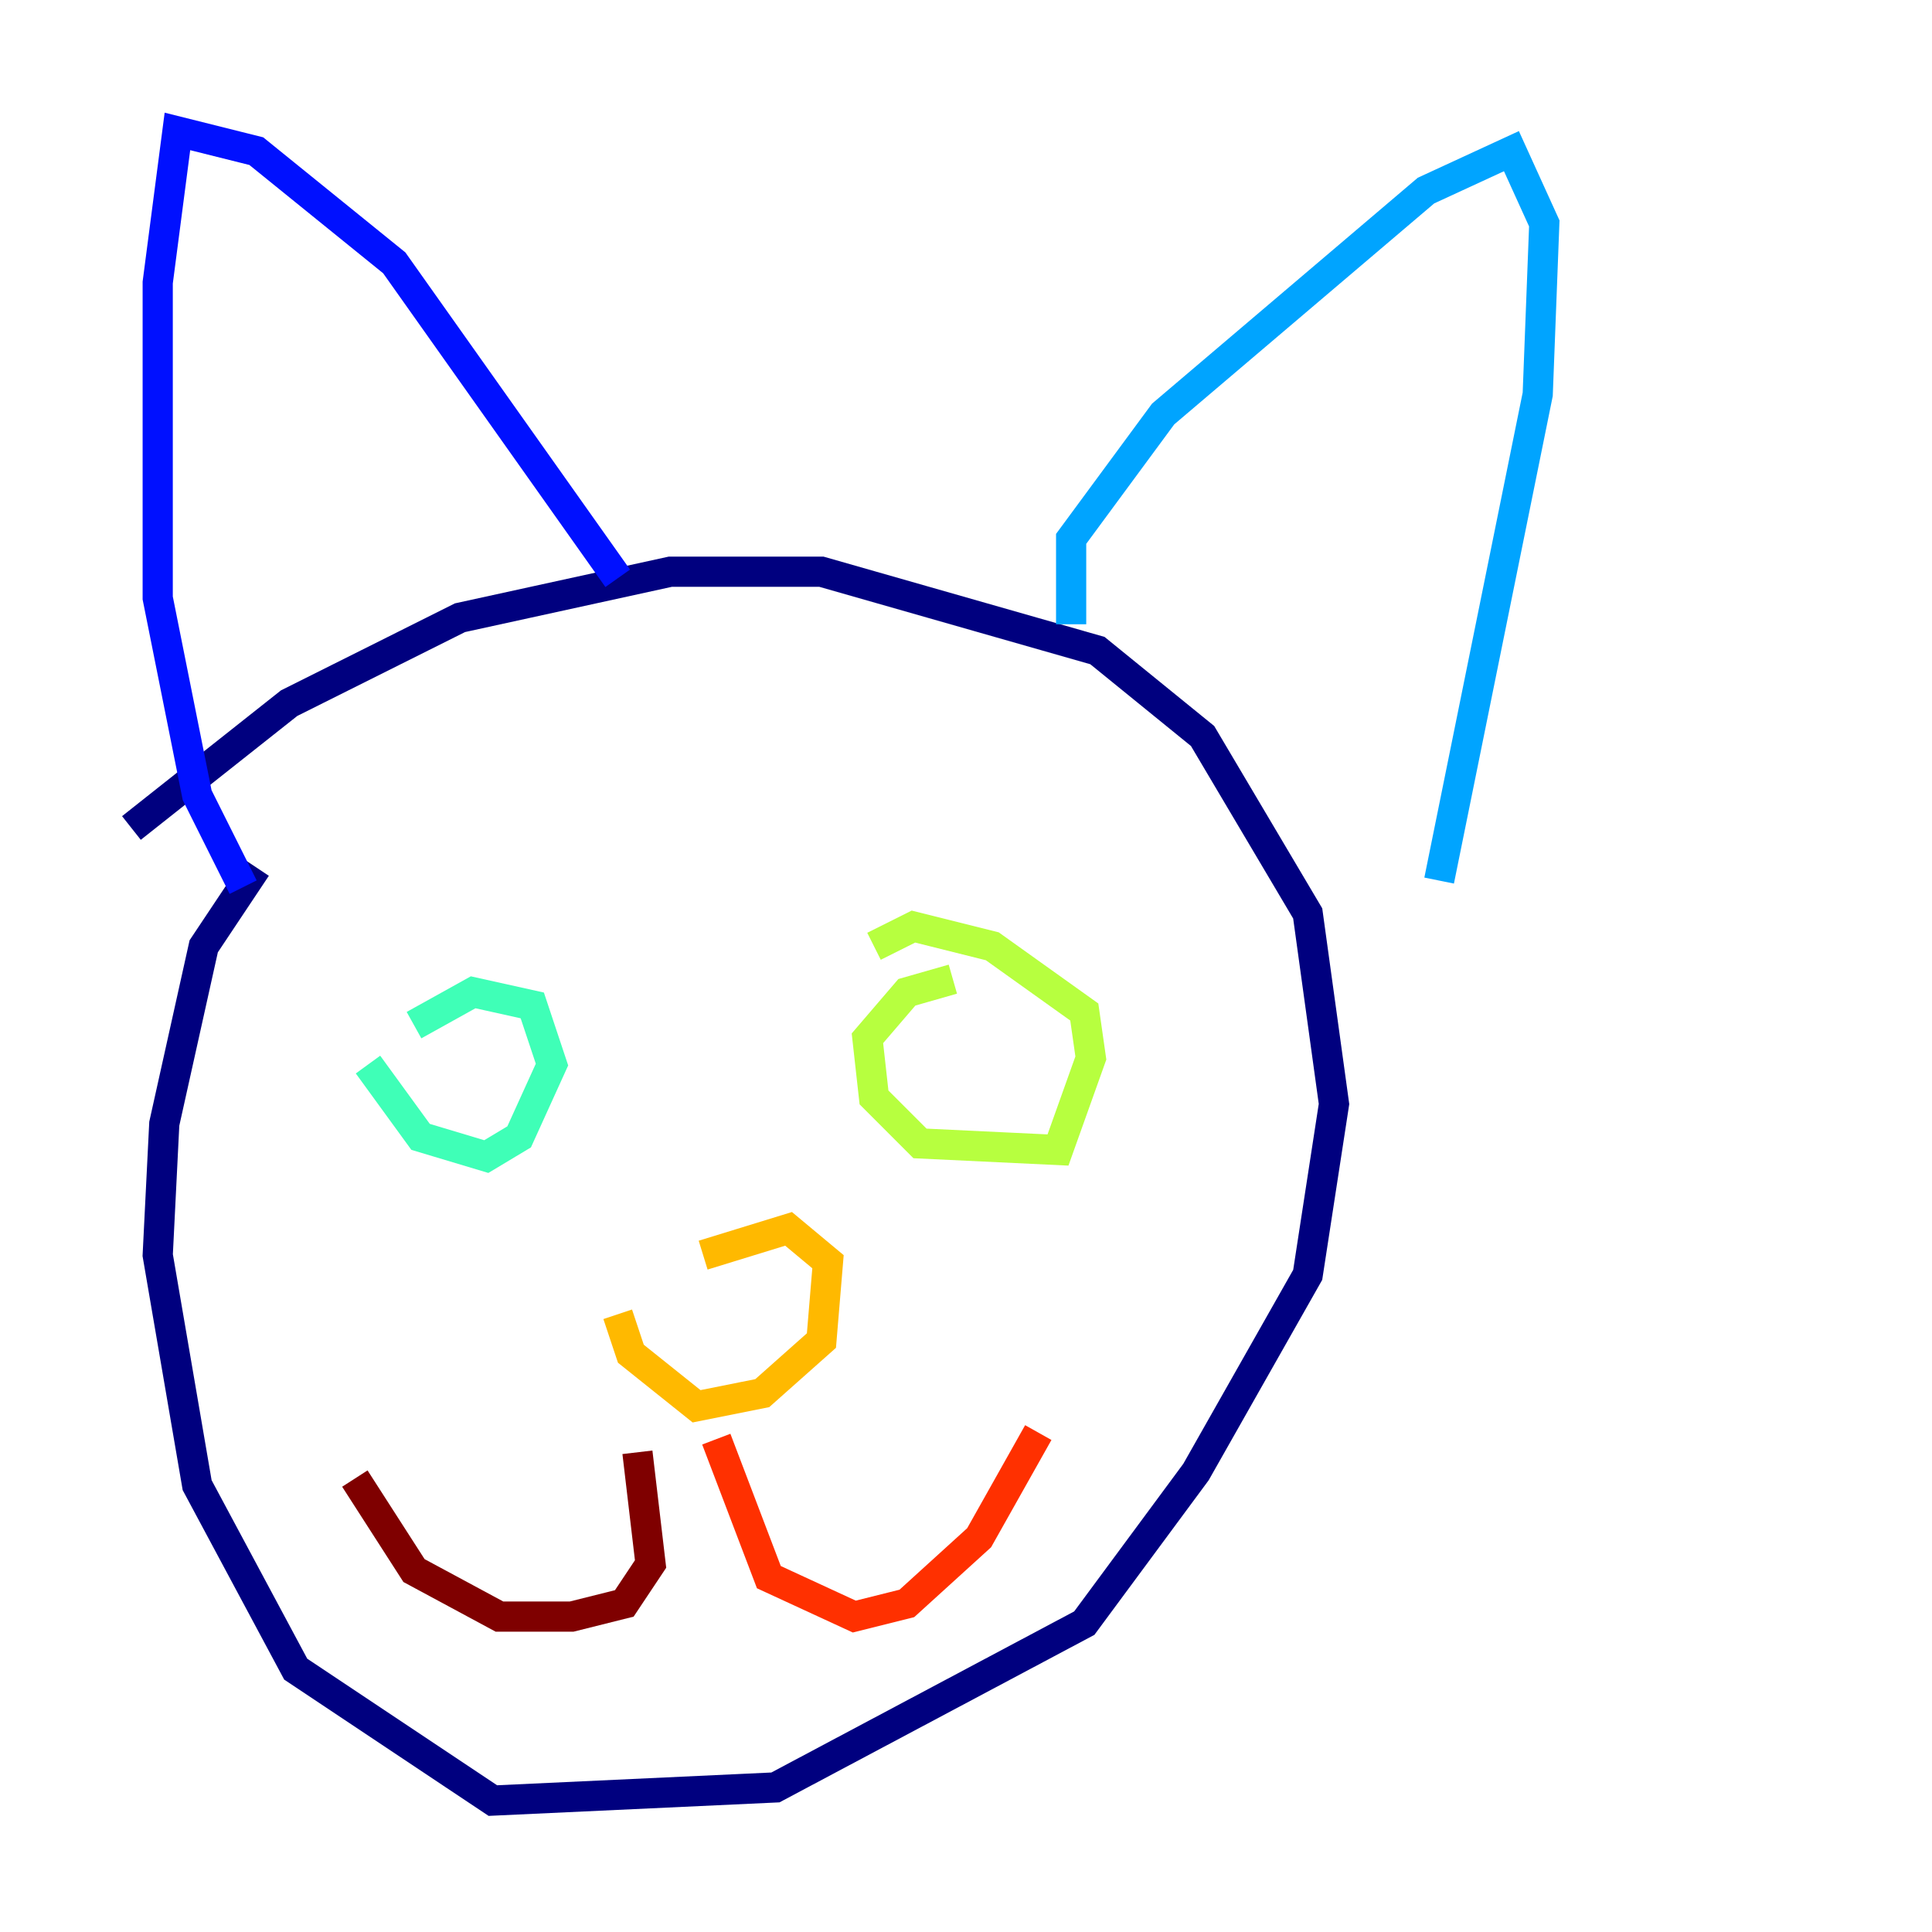 <?xml version="1.0" encoding="utf-8" ?>
<svg baseProfile="tiny" height="128" version="1.2" viewBox="0,0,128,128" width="128" xmlns="http://www.w3.org/2000/svg" xmlns:ev="http://www.w3.org/2001/xml-events" xmlns:xlink="http://www.w3.org/1999/xlink"><defs /><polyline fill="none" points="16.98,57.469 13.497,62.694 10.884,74.449 10.449,83.156 13.061,98.395 19.592,110.585 32.653,119.293 51.374,118.422 71.837,107.537 79.238,97.524 86.639,84.463 88.381,73.143 86.639,60.517 79.674,48.762 72.707,43.102 54.422,37.878 44.408,37.878 30.476,40.925 19.157,46.585 8.707,54.857" stroke="#00007f" stroke-width="2" /><polyline fill="none" points="16.109,58.776 13.061,52.68 10.449,39.619 10.449,18.721 11.755,8.707 16.98,10.014 26.122,17.415 40.925,38.313" stroke="#0010ff" stroke-width="2" /><polyline fill="none" points="70.966,41.361 70.966,35.701 77.061,27.429 94.476,12.626 100.136,10.014 102.313,14.803 101.878,26.122 95.347,58.34" stroke="#00a4ff" stroke-width="2" /><polyline fill="none" points="24.381,70.531 27.864,75.32 32.218,76.626 34.395,75.32 36.571,70.531 35.265,66.612 31.347,65.742 27.429,67.918" stroke="#3fffb7" stroke-width="2" /><polyline fill="none" points="63.129,64.871 60.082,65.742 57.469,68.789 57.905,72.707 60.952,75.755 70.095,76.191 72.272,70.095 71.837,67.048 65.742,62.694 60.517,61.388 57.905,62.694" stroke="#b7ff3f" stroke-width="2" /><polyline fill="none" points="40.925,87.075 41.796,89.687 46.15,93.17 50.503,92.299 54.422,88.816 54.857,83.592 52.245,81.415 46.585,83.156" stroke="#ffb900" stroke-width="2" /><polyline fill="none" points="47.456,95.347 50.939,104.49 56.599,107.102 60.082,106.231 64.871,101.878 68.789,94.912" stroke="#ff3000" stroke-width="2" /><polyline fill="none" points="42.231,96.218 43.102,103.619 41.361,106.231 37.878,107.102 33.088,107.102 27.429,104.054 23.51,97.959" stroke="#7f0000" stroke-width="2" /></svg>